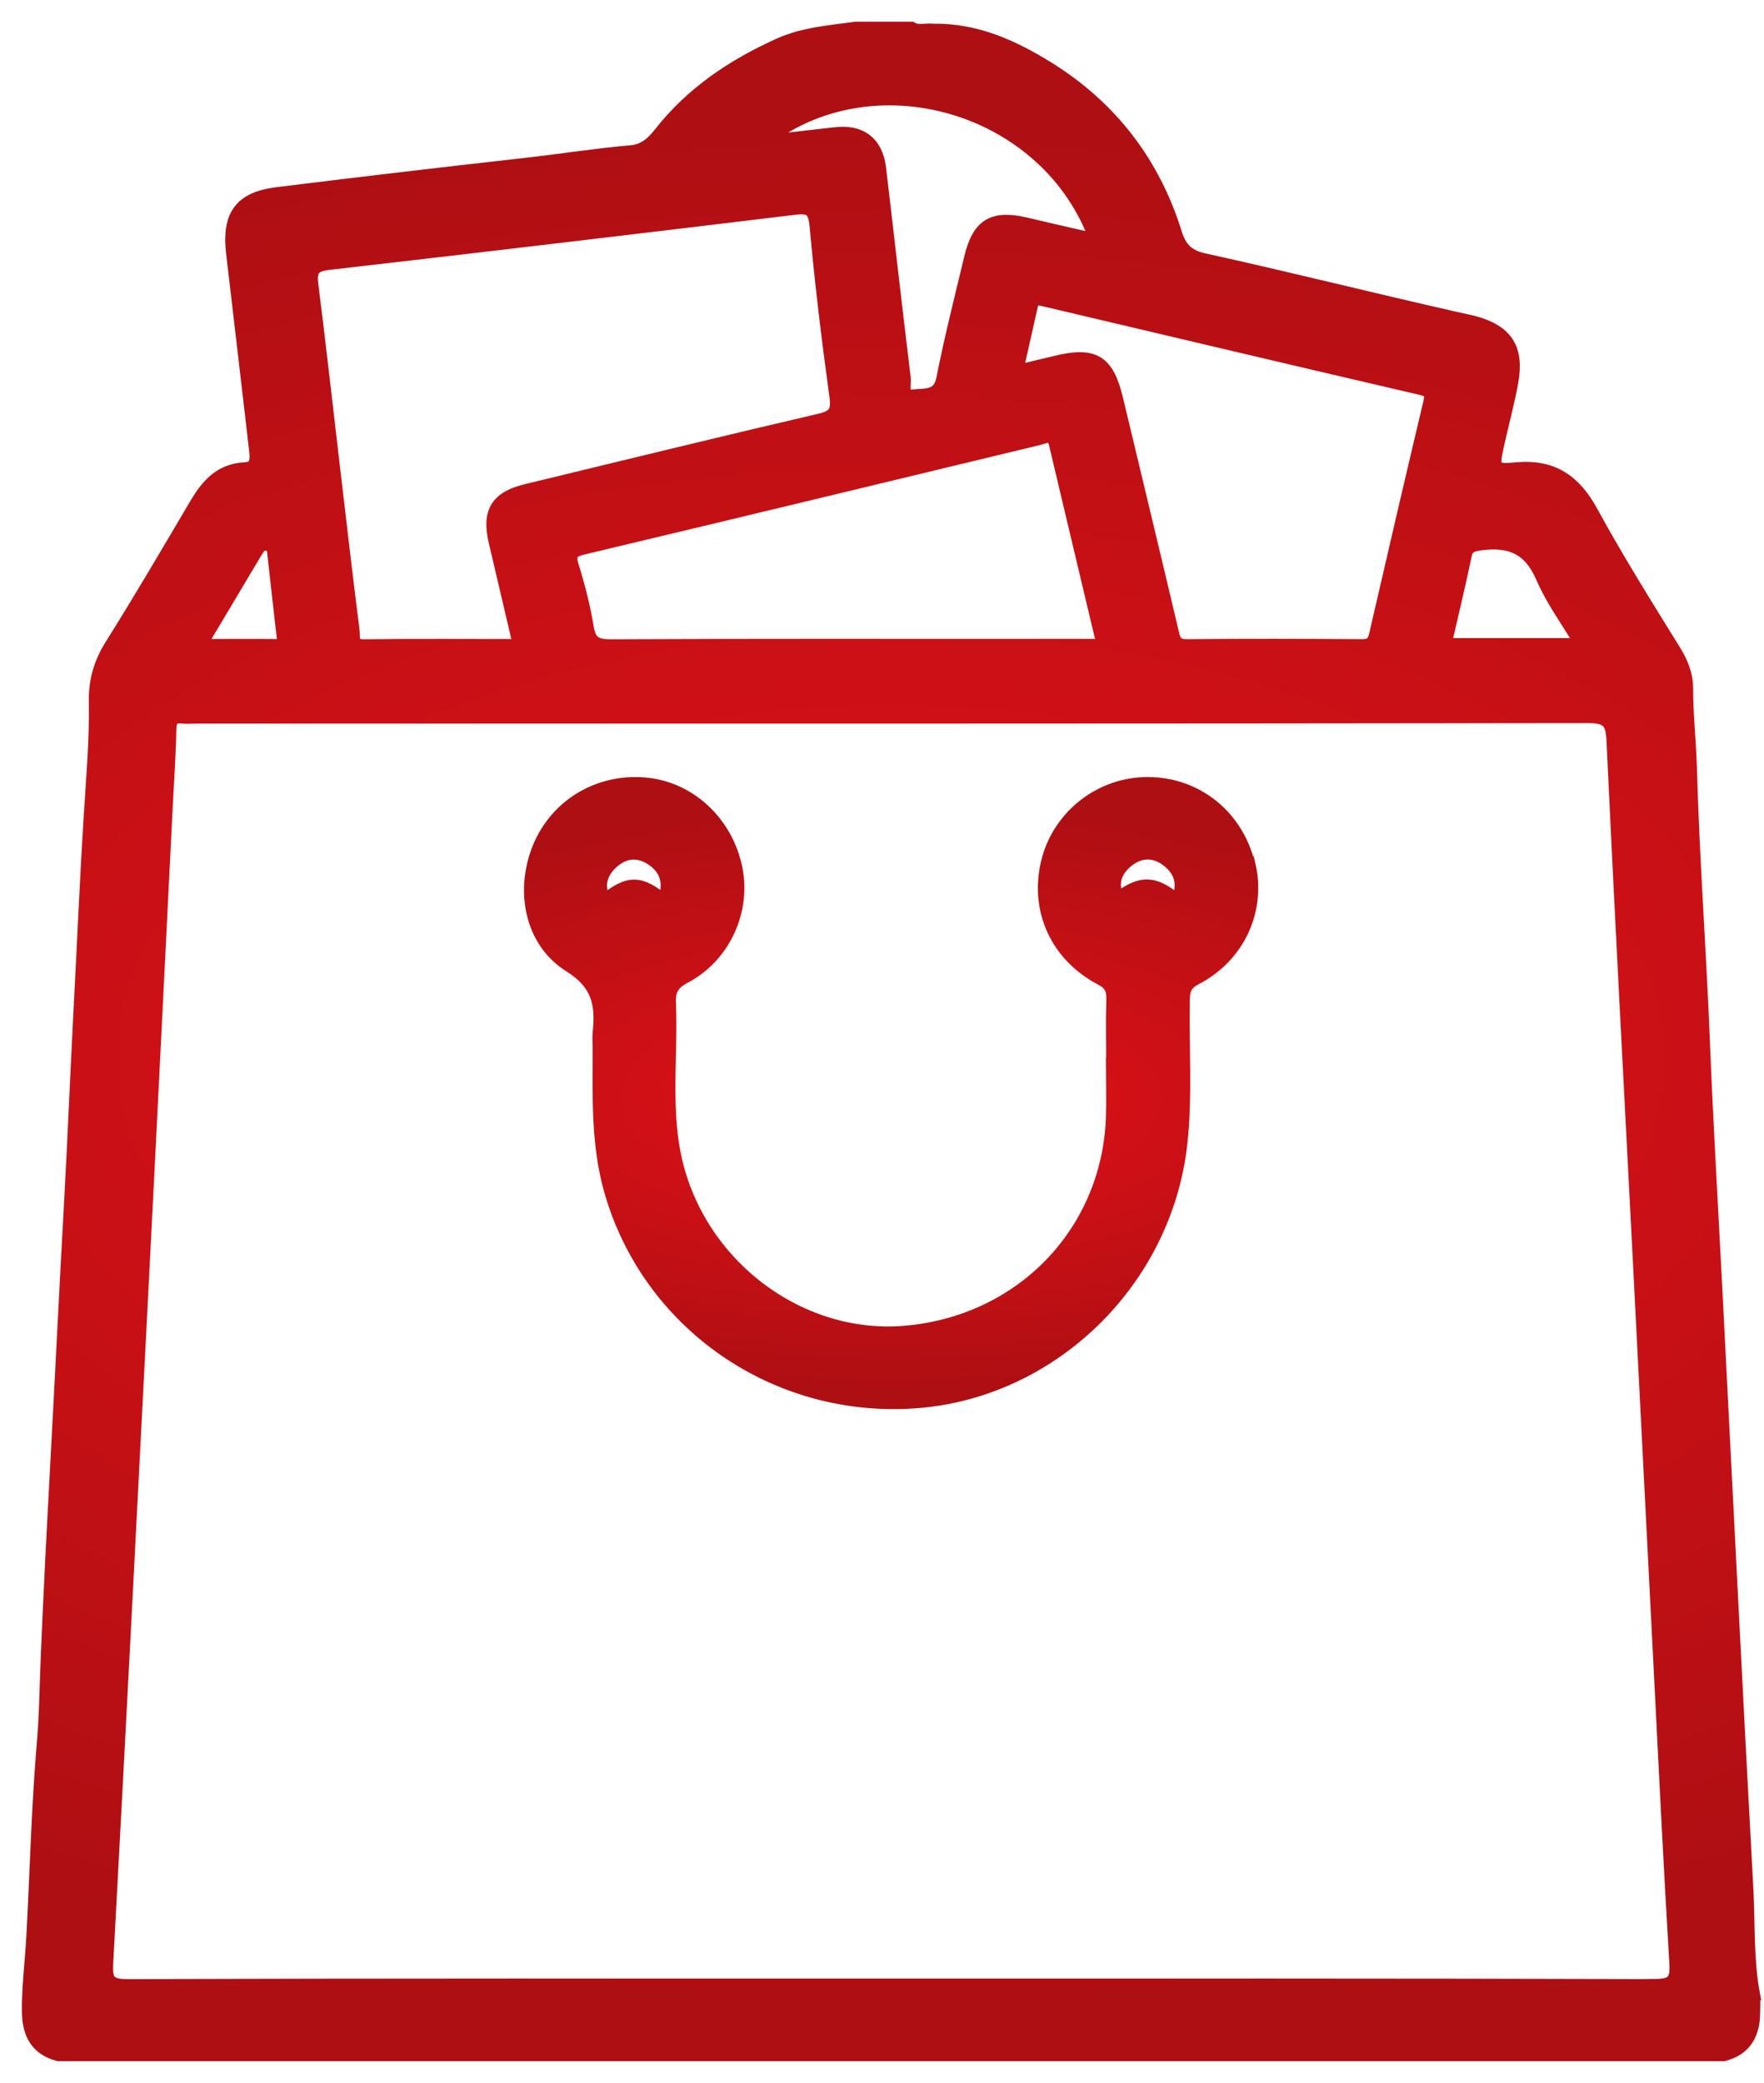 <svg width="61" height="72" viewBox="0 0 61 72" fill="none" xmlns="http://www.w3.org/2000/svg">
<path d="M60.603 68.896C60.39 67.723 60.445 66.532 60.385 65.354C60.19 61.79 60.005 58.225 59.824 54.661C59.643 51.12 59.462 47.574 59.282 44.033C59.143 41.354 58.985 38.675 58.879 35.995C58.753 32.839 58.517 29.682 58.429 26.521C58.401 25.613 58.299 24.709 58.299 23.796C58.299 23.328 58.128 22.91 57.882 22.512C56.899 20.927 55.907 19.341 55.013 17.705C54.429 16.639 53.682 16.12 52.445 16.231C51.606 16.31 51.578 16.203 51.759 15.392C51.921 14.66 52.12 13.932 52.255 13.195C52.459 12.055 52.069 11.471 50.966 11.169C50.79 11.123 50.609 11.091 50.433 11.049C47.485 10.386 44.551 9.645 41.599 8.996C41.075 8.88 40.792 8.606 40.63 8.087C39.874 5.644 38.4 3.725 36.231 2.377C35.021 1.626 33.747 1.046 32.273 1.07C32.018 1.037 31.749 1.144 31.508 1H29.598C28.704 1.125 27.8 1.185 26.956 1.565C25.357 2.284 23.934 3.239 22.84 4.634C22.576 4.972 22.275 5.232 21.834 5.269C20.587 5.38 19.355 5.575 18.112 5.714C15.266 6.034 12.425 6.367 9.579 6.72C8.323 6.877 7.92 7.471 8.068 8.745C8.332 11.007 8.601 13.269 8.861 15.531C8.898 15.87 8.926 16.208 8.462 16.231C7.623 16.273 7.178 16.801 6.789 17.459C5.829 19.086 4.874 20.718 3.869 22.317C3.488 22.92 3.308 23.545 3.322 24.255C3.345 25.599 3.224 26.938 3.141 28.278C3.006 30.456 2.914 32.639 2.798 34.818C2.682 37.02 2.594 39.226 2.473 41.432C2.302 44.496 2.154 47.565 1.987 50.633C1.866 52.858 1.75 55.087 1.658 57.312C1.616 58.309 1.607 59.315 1.519 60.311C1.333 62.513 1.282 64.719 1.162 66.921C1.115 67.806 0.995 68.687 1.009 69.577C1.023 70.286 1.291 70.81 2.024 71H59.606C60.339 70.805 60.612 70.286 60.617 69.577C60.617 69.35 60.64 69.118 60.598 68.896H60.603ZM50.633 19.221C50.707 18.864 50.892 18.813 51.23 18.771C52.241 18.646 52.913 18.933 53.349 19.93C53.701 20.746 54.243 21.478 54.739 22.308H49.937C50.178 21.251 50.424 20.241 50.637 19.225L50.633 19.221ZM49.149 13.408C49.474 13.482 49.543 13.594 49.469 13.909C48.834 16.579 48.213 19.253 47.596 21.932C47.532 22.215 47.43 22.345 47.105 22.345C45.084 22.331 43.063 22.326 41.042 22.345C40.625 22.349 40.574 22.132 40.505 21.821C39.874 19.147 39.23 16.481 38.59 13.807C38.275 12.495 37.826 12.222 36.495 12.551C36.078 12.653 35.656 12.75 35.119 12.88C35.309 12.032 35.48 11.285 35.647 10.539C35.712 10.242 35.907 10.293 36.12 10.345C40.463 11.369 44.806 12.398 49.154 13.408H49.149ZM38.183 22.336H35.615C30.776 22.336 25.936 22.326 21.102 22.349C20.564 22.349 20.36 22.197 20.277 21.668C20.161 20.954 19.976 20.245 19.762 19.555C19.633 19.133 19.786 19.012 20.157 18.924C23.22 18.196 26.284 17.459 29.343 16.722C31.522 16.199 33.705 15.67 35.883 15.146C36.129 15.086 36.421 14.91 36.523 15.35C37.07 17.663 37.622 19.976 38.183 22.336ZM37.937 8.337C37.089 8.143 36.278 7.957 35.471 7.767C34.345 7.503 33.858 7.79 33.589 8.921C33.255 10.312 32.903 11.703 32.625 13.107C32.491 13.774 31.962 13.663 31.573 13.714C31.114 13.779 31.272 13.311 31.244 13.07C30.947 10.655 30.678 8.231 30.391 5.816C30.284 4.945 29.756 4.546 28.884 4.648C28.036 4.745 27.188 4.838 26.303 4.94C30.122 1.839 36.278 3.614 37.941 8.342L37.937 8.337ZM11.34 9.084C16.713 8.467 22.08 7.828 27.448 7.179C27.971 7.114 28.189 7.179 28.245 7.795C28.421 9.765 28.662 11.735 28.931 13.696C29.005 14.238 28.88 14.423 28.342 14.549C24.963 15.336 21.589 16.162 18.219 16.977C17.199 17.223 16.912 17.7 17.144 18.706C17.422 19.898 17.704 21.093 17.997 22.34C16.166 22.34 14.372 22.326 12.578 22.349C12.11 22.354 12.212 22.02 12.184 21.798C11.929 19.786 11.697 17.775 11.461 15.763C11.229 13.798 11.011 11.828 10.761 9.862C10.696 9.371 10.789 9.149 11.34 9.084ZM8.893 18.957C8.99 18.794 9.139 18.767 9.301 18.799C9.472 18.831 9.477 18.994 9.491 19.119C9.602 20.087 9.704 21.056 9.82 22.025C9.848 22.266 9.778 22.345 9.537 22.34C8.684 22.331 7.832 22.34 6.872 22.34C7.577 21.158 8.235 20.06 8.888 18.961L8.893 18.957ZM57.205 68.664C48.403 68.636 39.606 68.645 30.803 68.645C22.001 68.645 13.204 68.636 4.402 68.664C3.743 68.664 3.632 68.465 3.665 67.867C4.073 60.339 4.462 52.807 4.847 45.275C5.143 39.541 5.426 33.808 5.713 28.074C5.76 27.119 5.829 26.164 5.848 25.205C5.857 24.829 6.005 24.727 6.339 24.764C6.474 24.778 6.613 24.764 6.747 24.764C22.803 24.764 38.859 24.769 54.915 24.746C55.648 24.746 55.778 24.968 55.805 25.645C56.079 31.495 56.394 37.34 56.695 43.184C56.941 47.94 57.177 52.696 57.423 57.452C57.599 60.909 57.766 64.367 57.975 67.825C58.012 68.46 57.901 68.659 57.205 68.659V68.664Z" fill="url(#paint0_radial_1231_982)" stroke="url(#paint1_radial_1231_982)" stroke-width="0.5"/>
<path d="M43.142 29.849C42.734 28.208 41.344 27.11 39.684 27.11C38.09 27.11 36.676 28.199 36.268 29.733C35.833 31.383 36.528 32.992 38.085 33.812C38.428 33.993 38.516 34.192 38.507 34.549C38.484 35.3 38.502 36.051 38.502 36.802H38.493C38.493 37.418 38.512 38.03 38.493 38.647C38.34 42.647 35.304 45.757 31.258 46.081C27.55 46.378 24.018 43.643 23.285 39.861C22.956 38.151 23.197 36.408 23.123 34.679C23.105 34.215 23.239 33.974 23.67 33.747C25.028 33.029 25.728 31.453 25.418 29.997C25.084 28.417 23.804 27.244 22.279 27.124C20.68 26.994 19.239 27.875 18.65 29.339C18.066 30.795 18.386 32.533 19.716 33.363C20.717 33.988 20.847 34.716 20.745 35.694C20.727 35.875 20.745 36.06 20.745 36.241C20.745 37.877 20.68 39.518 21.13 41.122C22.428 45.734 26.831 48.793 31.675 48.431C36.384 48.079 40.292 44.255 40.811 39.509C40.987 37.873 40.866 36.232 40.894 34.596C40.899 34.234 40.945 34.002 41.33 33.803C42.827 33.029 43.545 31.416 43.156 29.849H43.142ZM22.989 31.193C22.099 30.48 21.77 30.48 20.884 31.175C20.597 30.595 20.755 30.109 21.223 29.729C21.631 29.399 22.103 29.376 22.544 29.668C23.091 30.025 23.216 30.535 22.989 31.193ZM40.737 31.193C39.907 30.493 39.485 30.48 38.642 31.105C38.373 30.544 38.535 30.085 38.975 29.733C39.411 29.386 39.907 29.367 40.361 29.701C40.852 30.062 41.01 30.549 40.737 31.193Z" fill="url(#paint2_radial_1231_982)" stroke="url(#paint3_radial_1231_982)" stroke-width="0.5"/>
<defs>
<radialGradient id="paint0_radial_1231_982" cx="0" cy="0" r="1" gradientUnits="userSpaceOnUse" gradientTransform="translate(30.815 36.605) rotate(-90) scale(32.694 60.242)">
<stop stop-color="#E21118"/>
<stop offset="1" stop-color="#AE0F13"/>
</radialGradient>
<radialGradient id="paint1_radial_1231_982" cx="0" cy="0" r="1" gradientUnits="userSpaceOnUse" gradientTransform="translate(30.815 36.605) rotate(-90) scale(32.694 60.242)">
<stop stop-color="#E21118"/>
<stop offset="1" stop-color="#AE0F13"/>
</radialGradient>
<radialGradient id="paint2_radial_1231_982" cx="0" cy="0" r="1" gradientUnits="userSpaceOnUse" gradientTransform="translate(30.816 37.969) rotate(-90) scale(9.972 25.152)">
<stop stop-color="#E21118"/>
<stop offset="1" stop-color="#AE0F13"/>
</radialGradient>
<radialGradient id="paint3_radial_1231_982" cx="0" cy="0" r="1" gradientUnits="userSpaceOnUse" gradientTransform="translate(30.816 37.969) rotate(-90) scale(9.972 25.152)">
<stop stop-color="#E21118"/>
<stop offset="1" stop-color="#AE0F13"/>
</radialGradient>
</defs>
</svg>
